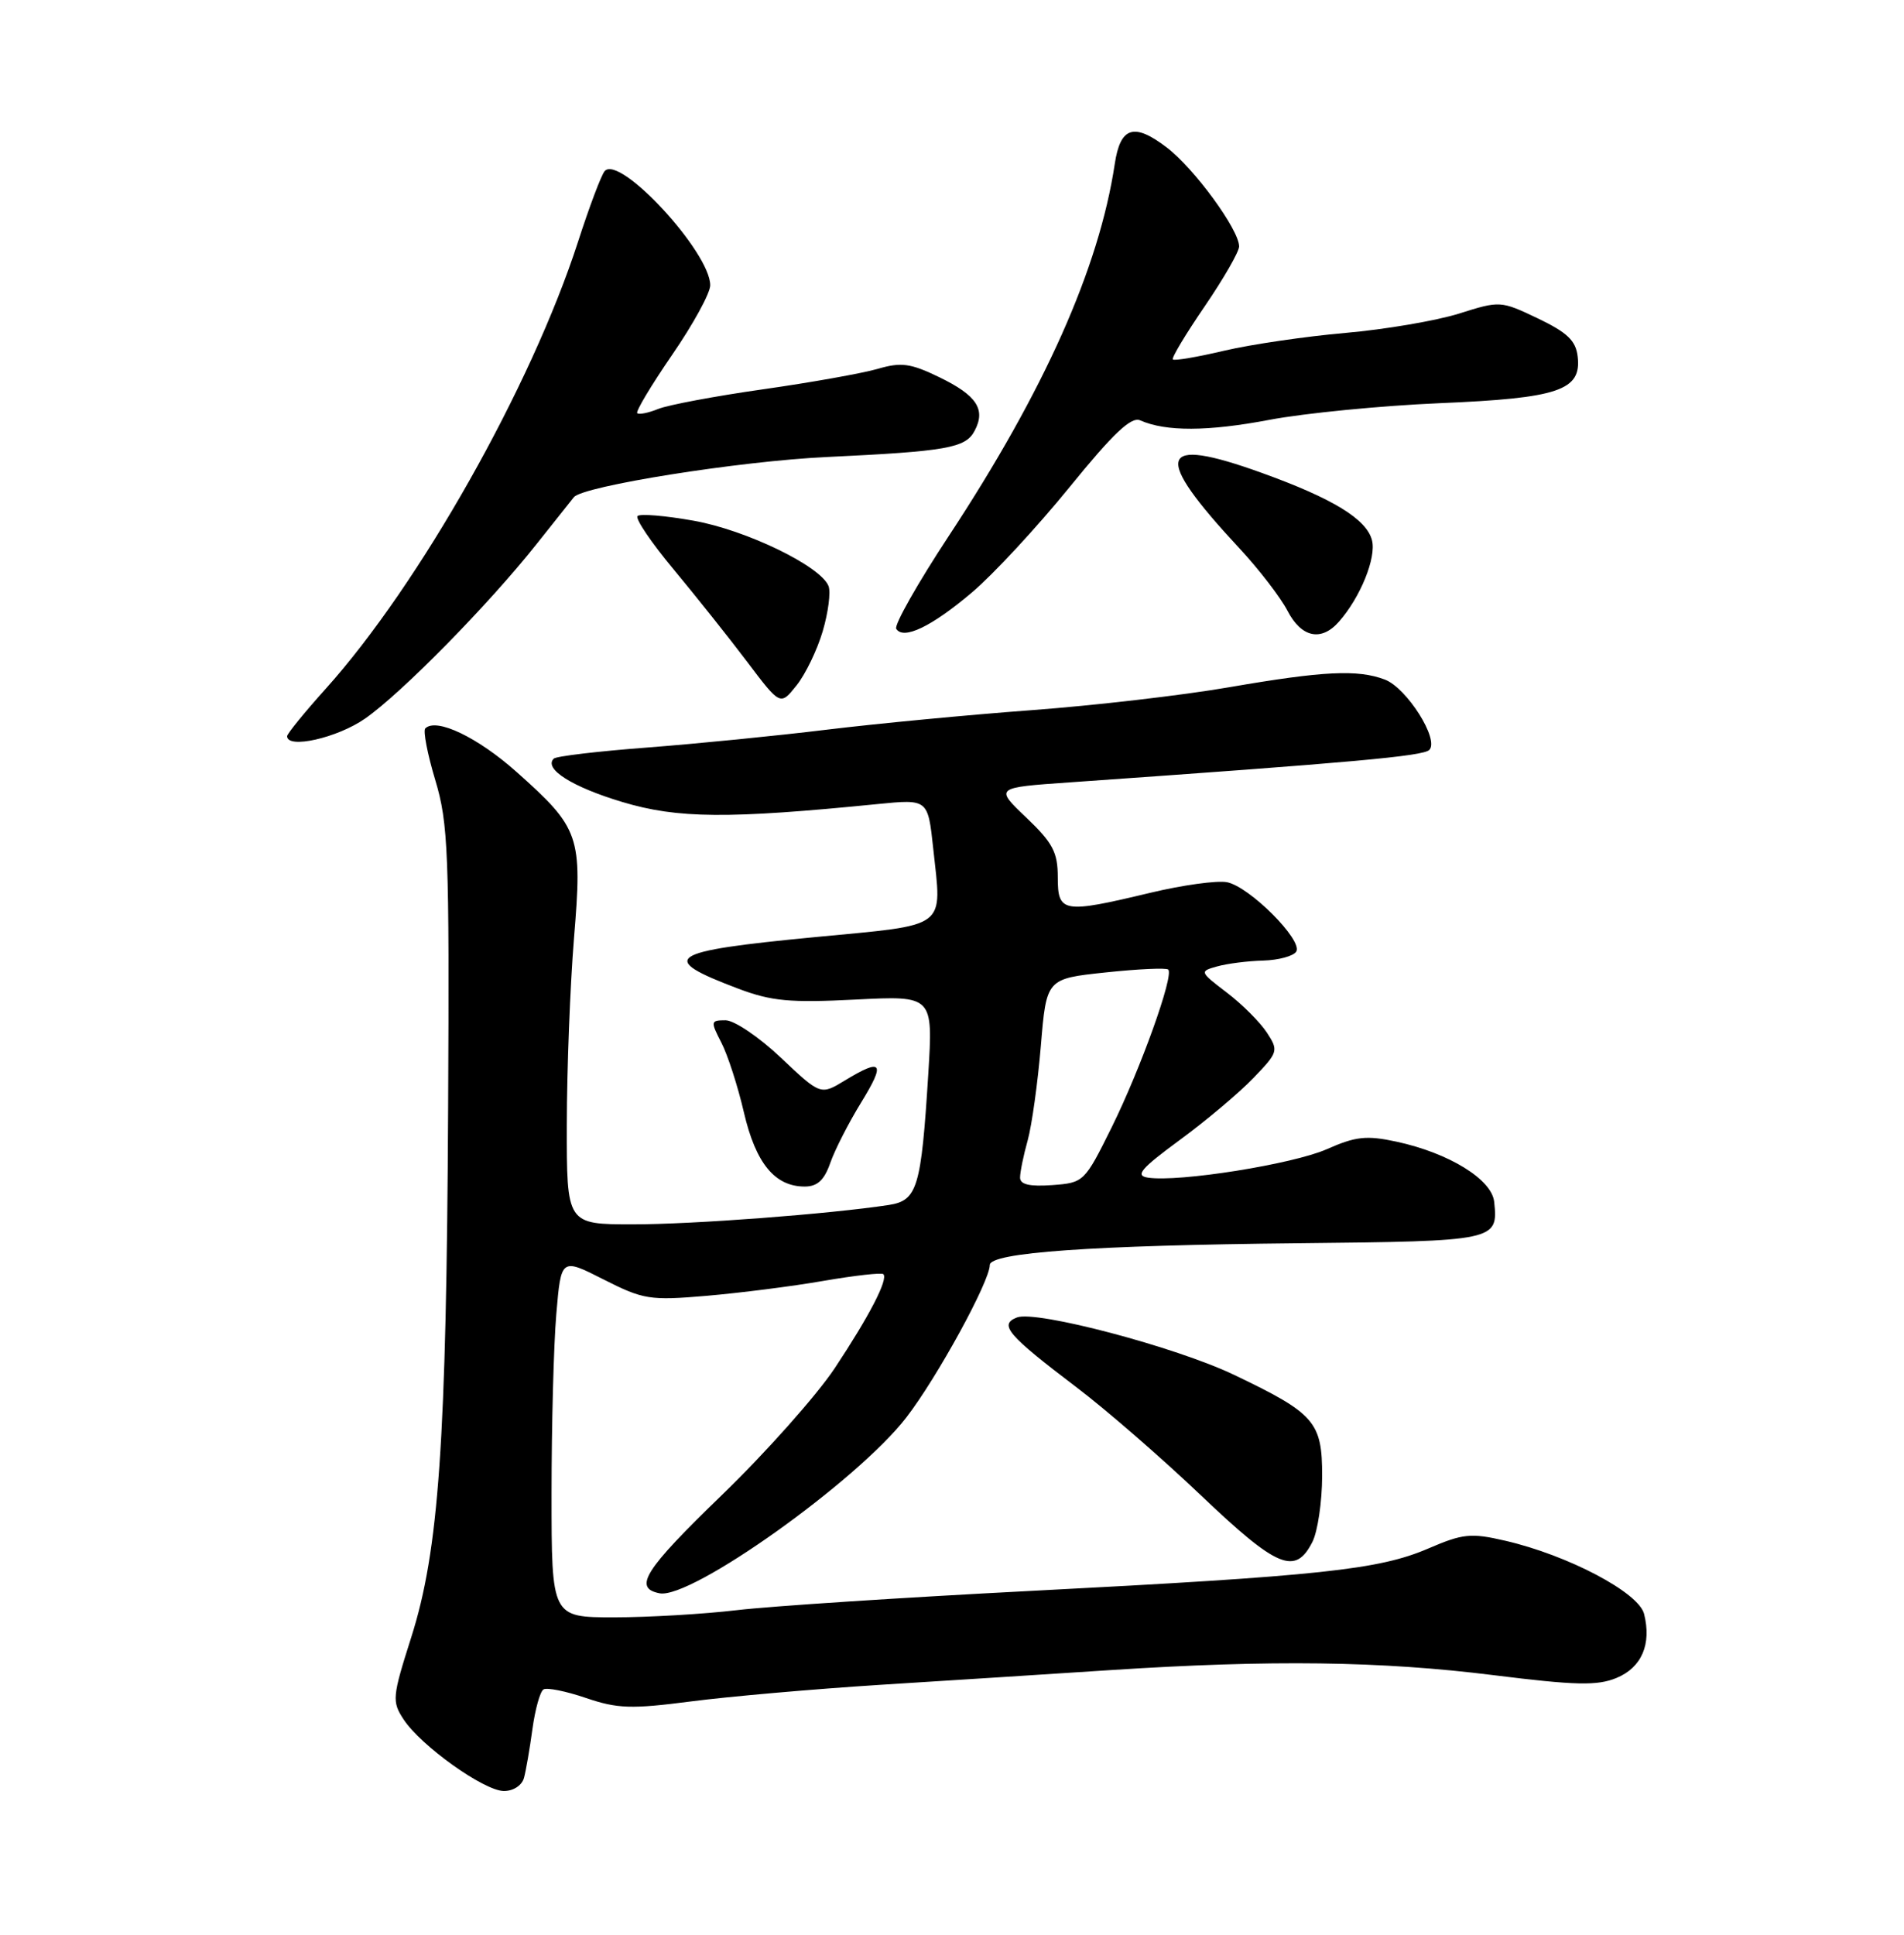 <?xml version="1.0" encoding="UTF-8" standalone="no"?>
<!DOCTYPE svg PUBLIC "-//W3C//DTD SVG 1.1//EN" "http://www.w3.org/Graphics/SVG/1.1/DTD/svg11.dtd" >
<svg xmlns="http://www.w3.org/2000/svg" xmlns:xlink="http://www.w3.org/1999/xlink" version="1.1" viewBox="0 0 252 256">
 <g >
 <path fill="currentColor"
d=" M 69.35 235.25 C 69.61 234.29 70.12 231.37 70.47 228.77 C 70.83 226.17 71.48 223.82 71.93 223.54 C 72.38 223.26 74.91 223.77 77.55 224.67 C 81.72 226.09 83.55 226.15 91.43 225.13 C 96.42 224.48 107.70 223.49 116.50 222.93 C 125.30 222.38 139.03 221.50 147.00 220.98 C 168.26 219.60 182.77 219.79 197.66 221.65 C 208.57 223.01 211.41 223.07 213.95 222.02 C 217.28 220.64 218.61 217.56 217.60 213.55 C 216.89 210.71 207.53 205.78 199.21 203.86 C 194.67 202.81 193.62 202.92 189.02 204.90 C 182.51 207.70 174.73 208.53 136.50 210.50 C 119.45 211.38 101.91 212.53 97.53 213.05 C 93.14 213.57 85.83 214.00 81.28 214.00 C 73.00 214.00 73.00 214.00 73.00 197.65 C 73.00 188.66 73.28 177.96 73.63 173.87 C 74.26 166.44 74.26 166.44 79.88 169.29 C 85.15 171.96 86.00 172.10 93.50 171.46 C 97.90 171.08 104.88 170.20 109.00 169.48 C 113.12 168.77 116.69 168.37 116.91 168.59 C 117.59 169.25 115.08 174.10 110.47 181.05 C 108.07 184.65 101.34 192.22 95.50 197.86 C 85.28 207.74 83.77 210.13 87.30 210.82 C 91.47 211.63 113.49 195.94 119.95 187.56 C 124.03 182.28 130.99 169.56 131.00 167.39 C 131.00 165.73 144.47 164.78 171.86 164.50 C 198.03 164.23 198.30 164.18 197.76 159.03 C 197.45 156.05 191.78 152.56 184.82 151.06 C 180.86 150.21 179.44 150.36 175.60 152.06 C 171.11 154.04 156.02 156.45 151.93 155.82 C 150.20 155.56 150.96 154.65 156.16 150.83 C 159.65 148.27 164.03 144.58 165.90 142.63 C 169.18 139.22 169.24 139.02 167.67 136.62 C 166.77 135.25 164.39 132.87 162.38 131.34 C 158.75 128.57 158.74 128.53 161.10 127.87 C 162.42 127.50 165.16 127.15 167.19 127.10 C 169.22 127.04 171.19 126.51 171.56 125.91 C 172.47 124.42 165.36 117.30 162.39 116.73 C 161.07 116.48 156.51 117.11 152.25 118.13 C 140.67 120.90 140.00 120.79 140.00 116.08 C 140.00 112.77 139.34 111.52 135.83 108.18 C 131.66 104.21 131.66 104.21 141.58 103.52 C 179.20 100.88 188.35 100.05 189.17 99.23 C 190.53 97.87 186.20 91.03 183.29 89.92 C 179.71 88.56 175.16 88.78 162.70 90.93 C 156.54 92.00 144.75 93.36 136.50 93.97 C 128.25 94.58 116.10 95.74 109.50 96.54 C 102.90 97.35 92.18 98.41 85.68 98.91 C 79.18 99.40 73.60 100.06 73.29 100.38 C 71.93 101.73 75.73 104.13 82.37 106.12 C 89.71 108.32 96.33 108.37 116.16 106.39 C 122.81 105.73 122.81 105.73 123.51 112.22 C 124.67 123.06 125.69 122.29 107.82 124.00 C 88.24 125.88 86.94 126.75 97.72 130.82 C 102.12 132.48 104.57 132.70 113.22 132.26 C 123.50 131.74 123.50 131.74 122.86 142.12 C 121.92 157.19 121.42 158.85 117.63 159.44 C 109.84 160.63 91.71 162.01 83.75 162.00 C 75.00 162.00 75.00 162.00 75.02 148.75 C 75.03 141.46 75.46 130.38 75.97 124.12 C 77.09 110.60 76.75 109.61 68.38 102.15 C 63.22 97.55 57.74 94.93 56.29 96.38 C 55.98 96.69 56.57 99.77 57.61 103.22 C 59.33 108.94 59.48 112.77 59.31 146.50 C 59.09 190.85 58.09 205.13 54.43 216.64 C 51.91 224.55 51.86 225.13 53.42 227.51 C 55.70 230.99 64.04 236.95 66.68 236.98 C 67.93 236.99 69.07 236.25 69.35 235.25 Z  M 173.71 204.00 C 174.40 202.62 174.98 198.72 174.99 195.32 C 175.00 188.14 174.04 187.03 163.30 181.90 C 155.59 178.22 137.14 173.35 134.60 174.32 C 132.17 175.26 133.34 176.63 142.45 183.54 C 146.33 186.47 153.78 192.94 159.00 197.91 C 169.08 207.50 171.45 208.48 173.71 204.00 Z  M 109.89 153.87 C 110.49 152.15 112.33 148.55 113.98 145.87 C 117.24 140.57 116.78 139.95 111.83 142.96 C 108.61 144.92 108.61 144.92 103.36 139.96 C 100.48 137.23 97.18 135.00 96.03 135.00 C 94.05 135.00 94.02 135.14 95.47 137.95 C 96.31 139.57 97.66 143.74 98.46 147.20 C 100.03 153.93 102.55 157.00 106.51 157.00 C 108.18 157.00 109.10 156.15 109.89 153.87 Z  M 48.32 95.08 C 53.16 91.71 64.69 79.97 71.01 72.00 C 73.41 68.97 75.63 66.18 75.95 65.79 C 77.14 64.31 97.88 61.01 109.44 60.47 C 125.27 59.72 127.78 59.28 128.98 57.03 C 130.51 54.18 129.29 52.32 124.32 49.91 C 120.50 48.06 119.27 47.90 116.16 48.81 C 114.15 49.39 107.33 50.61 101.00 51.51 C 94.67 52.41 88.43 53.58 87.12 54.11 C 85.81 54.64 84.56 54.89 84.34 54.67 C 84.11 54.45 86.20 50.97 88.96 46.95 C 91.73 42.93 94.00 38.79 94.00 37.75 C 94.00 33.38 82.05 20.44 80.04 22.63 C 79.60 23.11 78.01 27.32 76.50 32.00 C 70.30 51.15 55.52 77.33 43.09 91.16 C 40.29 94.27 38.00 97.09 38.00 97.41 C 38.00 99.14 44.65 97.64 48.32 95.08 Z  M 108.89 83.52 C 109.62 81.04 109.97 78.35 109.66 77.55 C 108.65 74.93 98.79 70.14 91.81 68.90 C 88.06 68.23 84.72 67.95 84.38 68.28 C 84.05 68.62 86.19 71.78 89.14 75.32 C 92.09 78.87 96.48 84.38 98.89 87.57 C 103.28 93.38 103.28 93.38 105.42 90.70 C 106.60 89.23 108.16 86.00 108.89 83.52 Z  M 128.64 78.39 C 131.47 76.00 137.27 69.73 141.55 64.47 C 147.35 57.33 149.72 55.09 150.91 55.62 C 154.29 57.12 159.87 57.10 168.02 55.55 C 172.68 54.67 182.80 53.68 190.50 53.35 C 206.28 52.69 209.33 51.66 208.81 47.19 C 208.57 45.07 207.44 44.00 203.54 42.13 C 198.63 39.79 198.52 39.78 193.12 41.49 C 190.12 42.43 183.35 43.59 178.08 44.05 C 172.81 44.51 165.59 45.57 162.04 46.40 C 158.49 47.24 155.43 47.76 155.23 47.56 C 155.03 47.37 156.93 44.21 159.44 40.54 C 161.95 36.87 164.00 33.30 164.00 32.61 C 164.00 30.40 158.07 22.29 154.42 19.51 C 150.08 16.20 148.28 16.77 147.54 21.70 C 145.46 35.49 138.23 51.69 125.58 70.91 C 121.45 77.18 118.32 82.71 118.62 83.20 C 119.56 84.71 123.30 82.92 128.64 78.39 Z  M 177.22 82.25 C 180.06 79.02 182.17 73.81 181.59 71.50 C 180.89 68.70 176.41 65.96 167.00 62.57 C 153.19 57.59 152.45 60.10 164.05 72.56 C 166.63 75.34 169.49 79.05 170.40 80.81 C 172.24 84.37 174.88 84.93 177.22 82.25 Z  M 135.01 155.81 C 135.01 155.09 135.46 152.87 136.02 150.88 C 136.57 148.89 137.35 143.27 137.76 138.38 C 138.50 129.50 138.50 129.50 146.33 128.67 C 150.64 128.21 154.37 128.04 154.62 128.29 C 155.40 129.06 150.95 141.45 147.14 149.15 C 143.54 156.42 143.45 156.50 139.25 156.81 C 136.26 157.02 135.00 156.73 135.01 155.81 Z "/>
</g>
</svg>